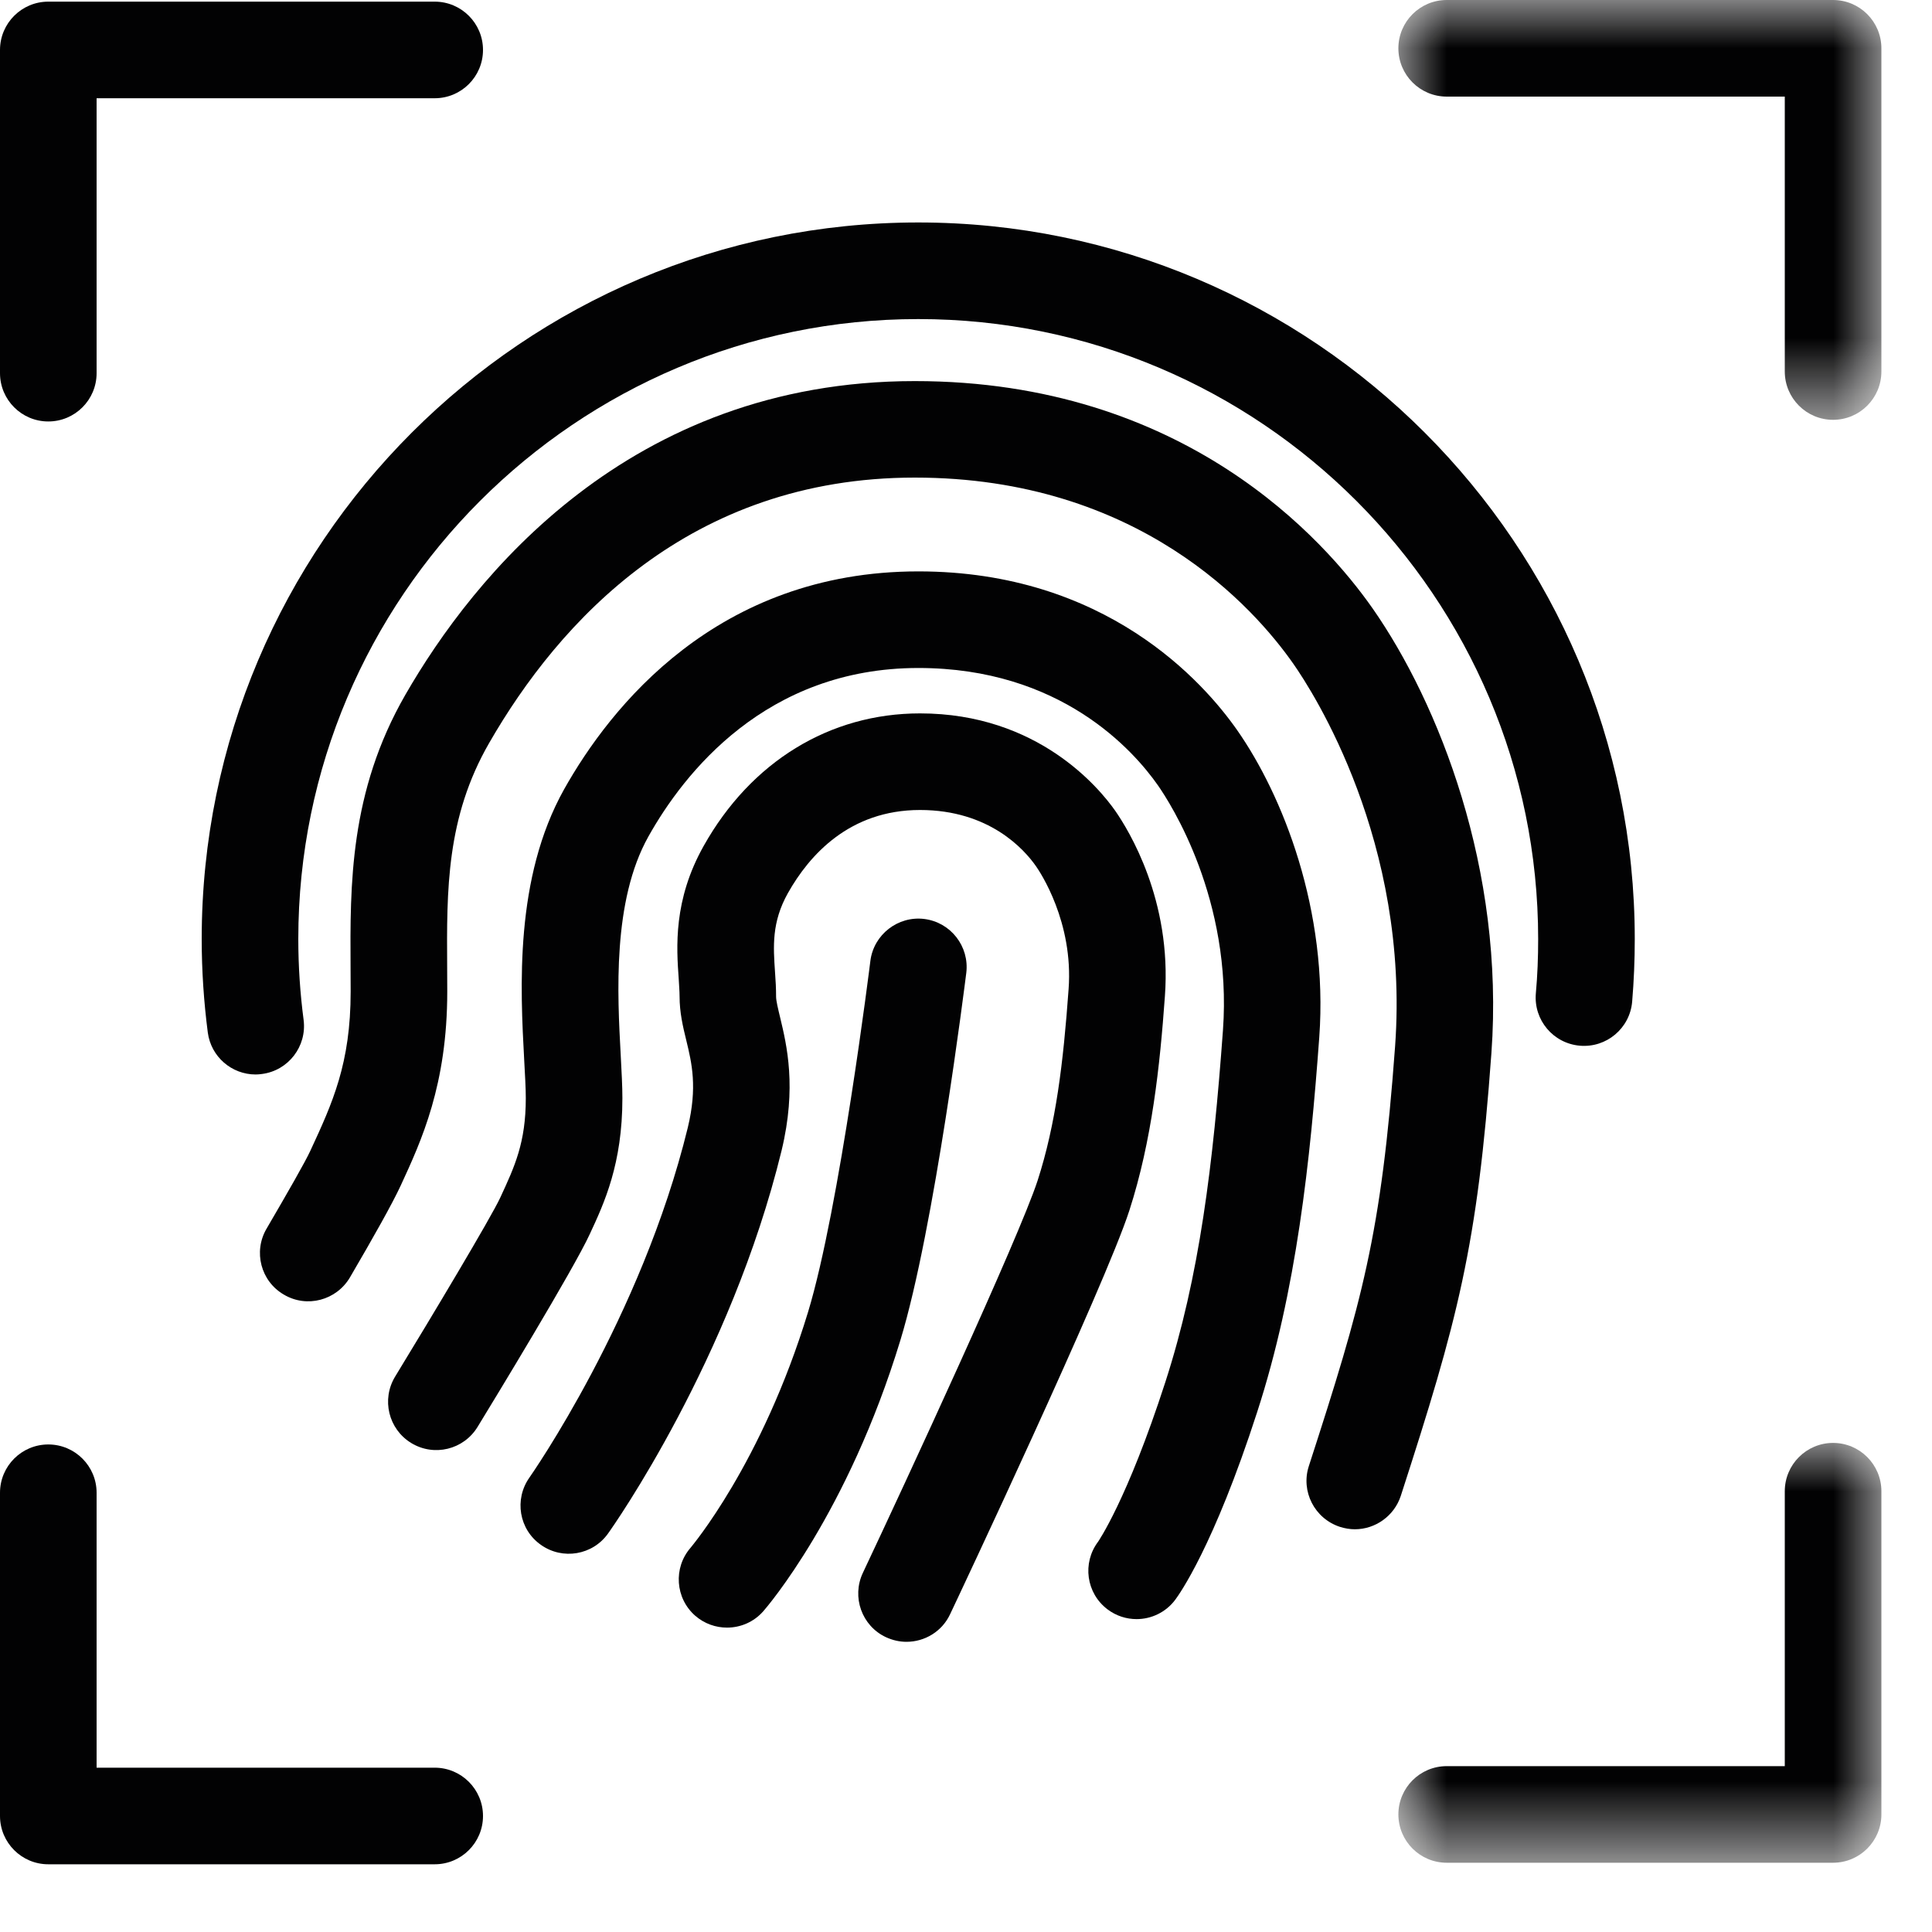 <?xml version="1.0" encoding="UTF-8"?>
<svg width="20px" height="20px" viewBox="0 0 20 20" version="1.1" xmlns="http://www.w3.org/2000/svg" xmlns:xlink="http://www.w3.org/1999/xlink">
    <title>26FDF864-8A66-46C2-B946-3CAA712C369C</title>
    <defs>
        <polygon id="path-1" points="0 0 5 0 5 4.346 0 4.346"></polygon>
        <polygon id="path-3" points="0 2.66453526e-15 5 2.66453526e-15 5 4.346 0 4.346"></polygon>
    </defs>
    <g id="🎨-Diseño-UI-Movil" stroke="none" stroke-width="1" fill="none" fill-rule="evenodd">
        <g id="Iconos" transform="translate(-31, -106)">
            <g id="Group-21" transform="translate(31, 106)">
                <path d="M10.003,10.071 C10.036,9.797 9.842,9.547 9.567,9.513 C9.296,9.48 9.044,9.674 9.01,9.948 C9.007,9.974 8.692,12.506 8.365,13.582 C7.886,15.155 7.155,16.013 7.149,16.022 C6.968,16.23 6.99,16.546 7.198,16.727 C7.293,16.809 7.41,16.849 7.526,16.849 C7.665,16.849 7.803,16.792 7.902,16.679 C7.938,16.638 8.775,15.667 9.321,13.873 C9.674,12.715 9.989,10.178 10.003,10.071" id="Fill-1" fill="#020203"></path>
                <path d="M12.806,7.557 C12.46,7.063 11.447,5.915 9.507,5.915 C7.417,5.915 6.313,7.328 5.84,8.17 C5.325,9.09 5.386,10.229 5.427,10.983 C5.435,11.133 5.443,11.263 5.443,11.368 C5.443,11.828 5.329,12.073 5.179,12.397 C5.084,12.603 4.461,13.643 4.09,14.251 C3.947,14.487 4.021,14.794 4.257,14.938 C4.493,15.082 4.8,15.007 4.944,14.771 C5.109,14.501 5.94,13.136 6.105,12.776 C6.256,12.452 6.443,12.048 6.443,11.368 C6.443,11.248 6.435,11.099 6.426,10.929 C6.391,10.29 6.339,9.326 6.712,8.66 C7.077,8.008 7.927,6.915 9.507,6.915 C10.977,6.915 11.731,7.765 11.987,8.13 C12.116,8.315 12.758,9.309 12.66,10.665 C12.558,12.061 12.417,13.216 12.063,14.309 C11.667,15.532 11.367,15.959 11.368,15.959 C11.201,16.18 11.244,16.493 11.465,16.66 C11.555,16.728 11.661,16.761 11.766,16.761 C11.917,16.761 12.067,16.692 12.165,16.562 C12.204,16.51 12.563,16.013 13.014,14.618 C13.423,13.358 13.564,12.009 13.657,10.738 C13.752,9.426 13.28,8.234 12.806,7.557" id="Fill-3" fill="#020203"></path>
                <path d="M16.354,10.825 C16.63,10.849 16.872,10.645 16.896,10.37 C16.914,10.156 16.923,9.939 16.923,9.721 C16.923,5.63 13.596,2.303 9.506,2.303 C5.416,2.303 2.088,5.63 2.088,9.721 C2.088,10.048 2.11,10.371 2.151,10.688 C2.184,10.94 2.399,11.123 2.646,11.123 C2.667,11.123 2.689,11.121 2.711,11.118 C2.985,11.083 3.178,10.832 3.143,10.558 C3.107,10.284 3.088,10.004 3.088,9.721 C3.088,6.182 5.967,3.303 9.506,3.303 C13.044,3.303 15.923,6.182 15.923,9.721 C15.923,9.91 15.916,10.098 15.899,10.283 C15.875,10.559 16.079,10.801 16.354,10.825" id="Fill-5" fill="#020203"></path>
                <path d="M12.059,10.313 C12.132,9.319 11.684,8.594 11.546,8.395 C11.38,8.158 10.743,7.385 9.524,7.385 C8.589,7.385 7.774,7.885 7.285,8.756 C6.968,9.319 7.003,9.809 7.026,10.132 C7.029,10.198 7.035,10.259 7.035,10.316 C7.035,10.48 7.069,10.626 7.104,10.768 C7.162,11.007 7.221,11.254 7.12,11.673 C6.639,13.643 5.492,15.279 5.481,15.295 C5.321,15.521 5.373,15.833 5.599,15.992 C5.824,16.152 6.136,16.099 6.295,15.874 C6.348,15.801 7.564,14.071 8.091,11.91 C8.249,11.255 8.145,10.821 8.076,10.533 C8.055,10.445 8.034,10.362 8.034,10.316 C8.034,10.237 8.03,10.153 8.023,10.063 C8.005,9.798 7.987,9.548 8.156,9.246 C8.377,8.853 8.793,8.385 9.524,8.385 C10.241,8.385 10.604,8.793 10.726,8.969 C10.765,9.025 11.114,9.544 11.062,10.24 C11.007,11.004 10.931,11.634 10.741,12.222 C10.546,12.818 9.37,15.355 8.932,16.283 C8.815,16.532 8.921,16.831 9.171,16.948 C9.241,16.98 9.312,16.996 9.384,16.996 C9.572,16.996 9.752,16.89 9.836,16.709 C9.902,16.571 11.44,13.308 11.691,12.531 C11.925,11.806 12.007,11.037 12.059,10.313" id="Fill-7" fill="#020203"></path>
                <path d="M14.025,15.831 C14.236,15.831 14.432,15.695 14.501,15.485 C15.09,13.665 15.294,12.908 15.439,10.902 C15.577,9.002 14.894,7.279 14.209,6.298 C13.713,5.59 12.26,3.945 9.47,3.945 C6.509,3.945 4.895,5.979 4.197,7.191 C3.617,8.198 3.624,9.165 3.629,10.018 L3.63,10.265 C3.63,11.009 3.442,11.418 3.213,11.912 C3.158,12.031 2.983,12.336 2.759,12.72 C2.62,12.957 2.7,13.264 2.939,13.402 C3.177,13.543 3.483,13.461 3.623,13.223 C3.869,12.802 4.06,12.463 4.149,12.271 C4.363,11.807 4.63,11.229 4.63,10.265 L4.629,10.011 C4.624,9.214 4.619,8.463 5.064,7.691 C5.785,6.438 7.135,4.944 9.47,4.944 C11.79,4.944 12.984,6.293 13.389,6.872 C13.592,7.162 14.595,8.714 14.442,10.831 C14.299,12.784 14.101,13.473 13.549,15.177 C13.464,15.438 13.608,15.72 13.871,15.806 C13.922,15.822 13.974,15.831 14.025,15.831" id="Fill-9" fill="#020203"></path>
                <path d="M0.5,4.363 C0.776,4.363 1,4.139 1,3.863 L1,1.017 L4.5,1.017 C4.776,1.017 5,0.793 5,0.517 C5,0.241 4.776,0.017 4.5,0.017 L0.5,0.017 C0.224,0.017 0,0.241 0,0.517 L0,3.863 C0,4.139 0.224,4.363 0.5,4.363" id="Fill-11" fill="#020203"></path>
                <path d="M4.5,18.299 L1,18.299 L1,15.453 C1,15.177 0.776,14.953 0.5,14.953 C0.224,14.953 0,15.177 0,15.453 L0,18.799 C0,19.075 0.224,19.299 0.5,19.299 L4.5,19.299 C4.776,19.299 5,19.075 5,18.799 C5,18.523 4.776,18.299 4.5,18.299" id="Fill-13" fill="#020203"></path>
                <g id="Group-17" transform="translate(14.476, 0)">
                    <mask id="mask-2" fill="white">
                        <use xlink:href="#path-1"></use>
                    </mask>
                    <g id="Clip-16"></g>
                    <path d="M4.5,0 L0.5,0 C0.224,0 0,0.224 0,0.5 C0,0.776 0.224,1 0.5,1 L4,1 L4,3.846 C4,4.122 4.224,4.346 4.5,4.346 C4.776,4.346 5,4.122 5,3.846 L5,0.5 C5,0.224 4.776,0 4.5,0" id="Fill-15" fill="#020203" mask="url(#mask-2)"></path>
                </g>
                <g id="Group-20" transform="translate(14.476, 14.937)">
                    <mask id="mask-4" fill="white">
                        <use xlink:href="#path-3"></use>
                    </mask>
                    <g id="Clip-19"></g>
                    <path d="M4.5,2.66453526e-15 C4.224,2.66453526e-15 4,0.224 4,0.5 L4,3.346 L0.5,3.346 C0.224,3.346 0,3.57 0,3.846 C0,4.122 0.224,4.346 0.5,4.346 L4.5,4.346 C4.776,4.346 5,4.122 5,3.846 L5,0.5 C5,0.224 4.776,2.66453526e-15 4.5,2.66453526e-15" id="Fill-18" fill="#020203" mask="url(#mask-4)"></path>
                </g>
            </g>
        </g>
    </g>
</svg>
